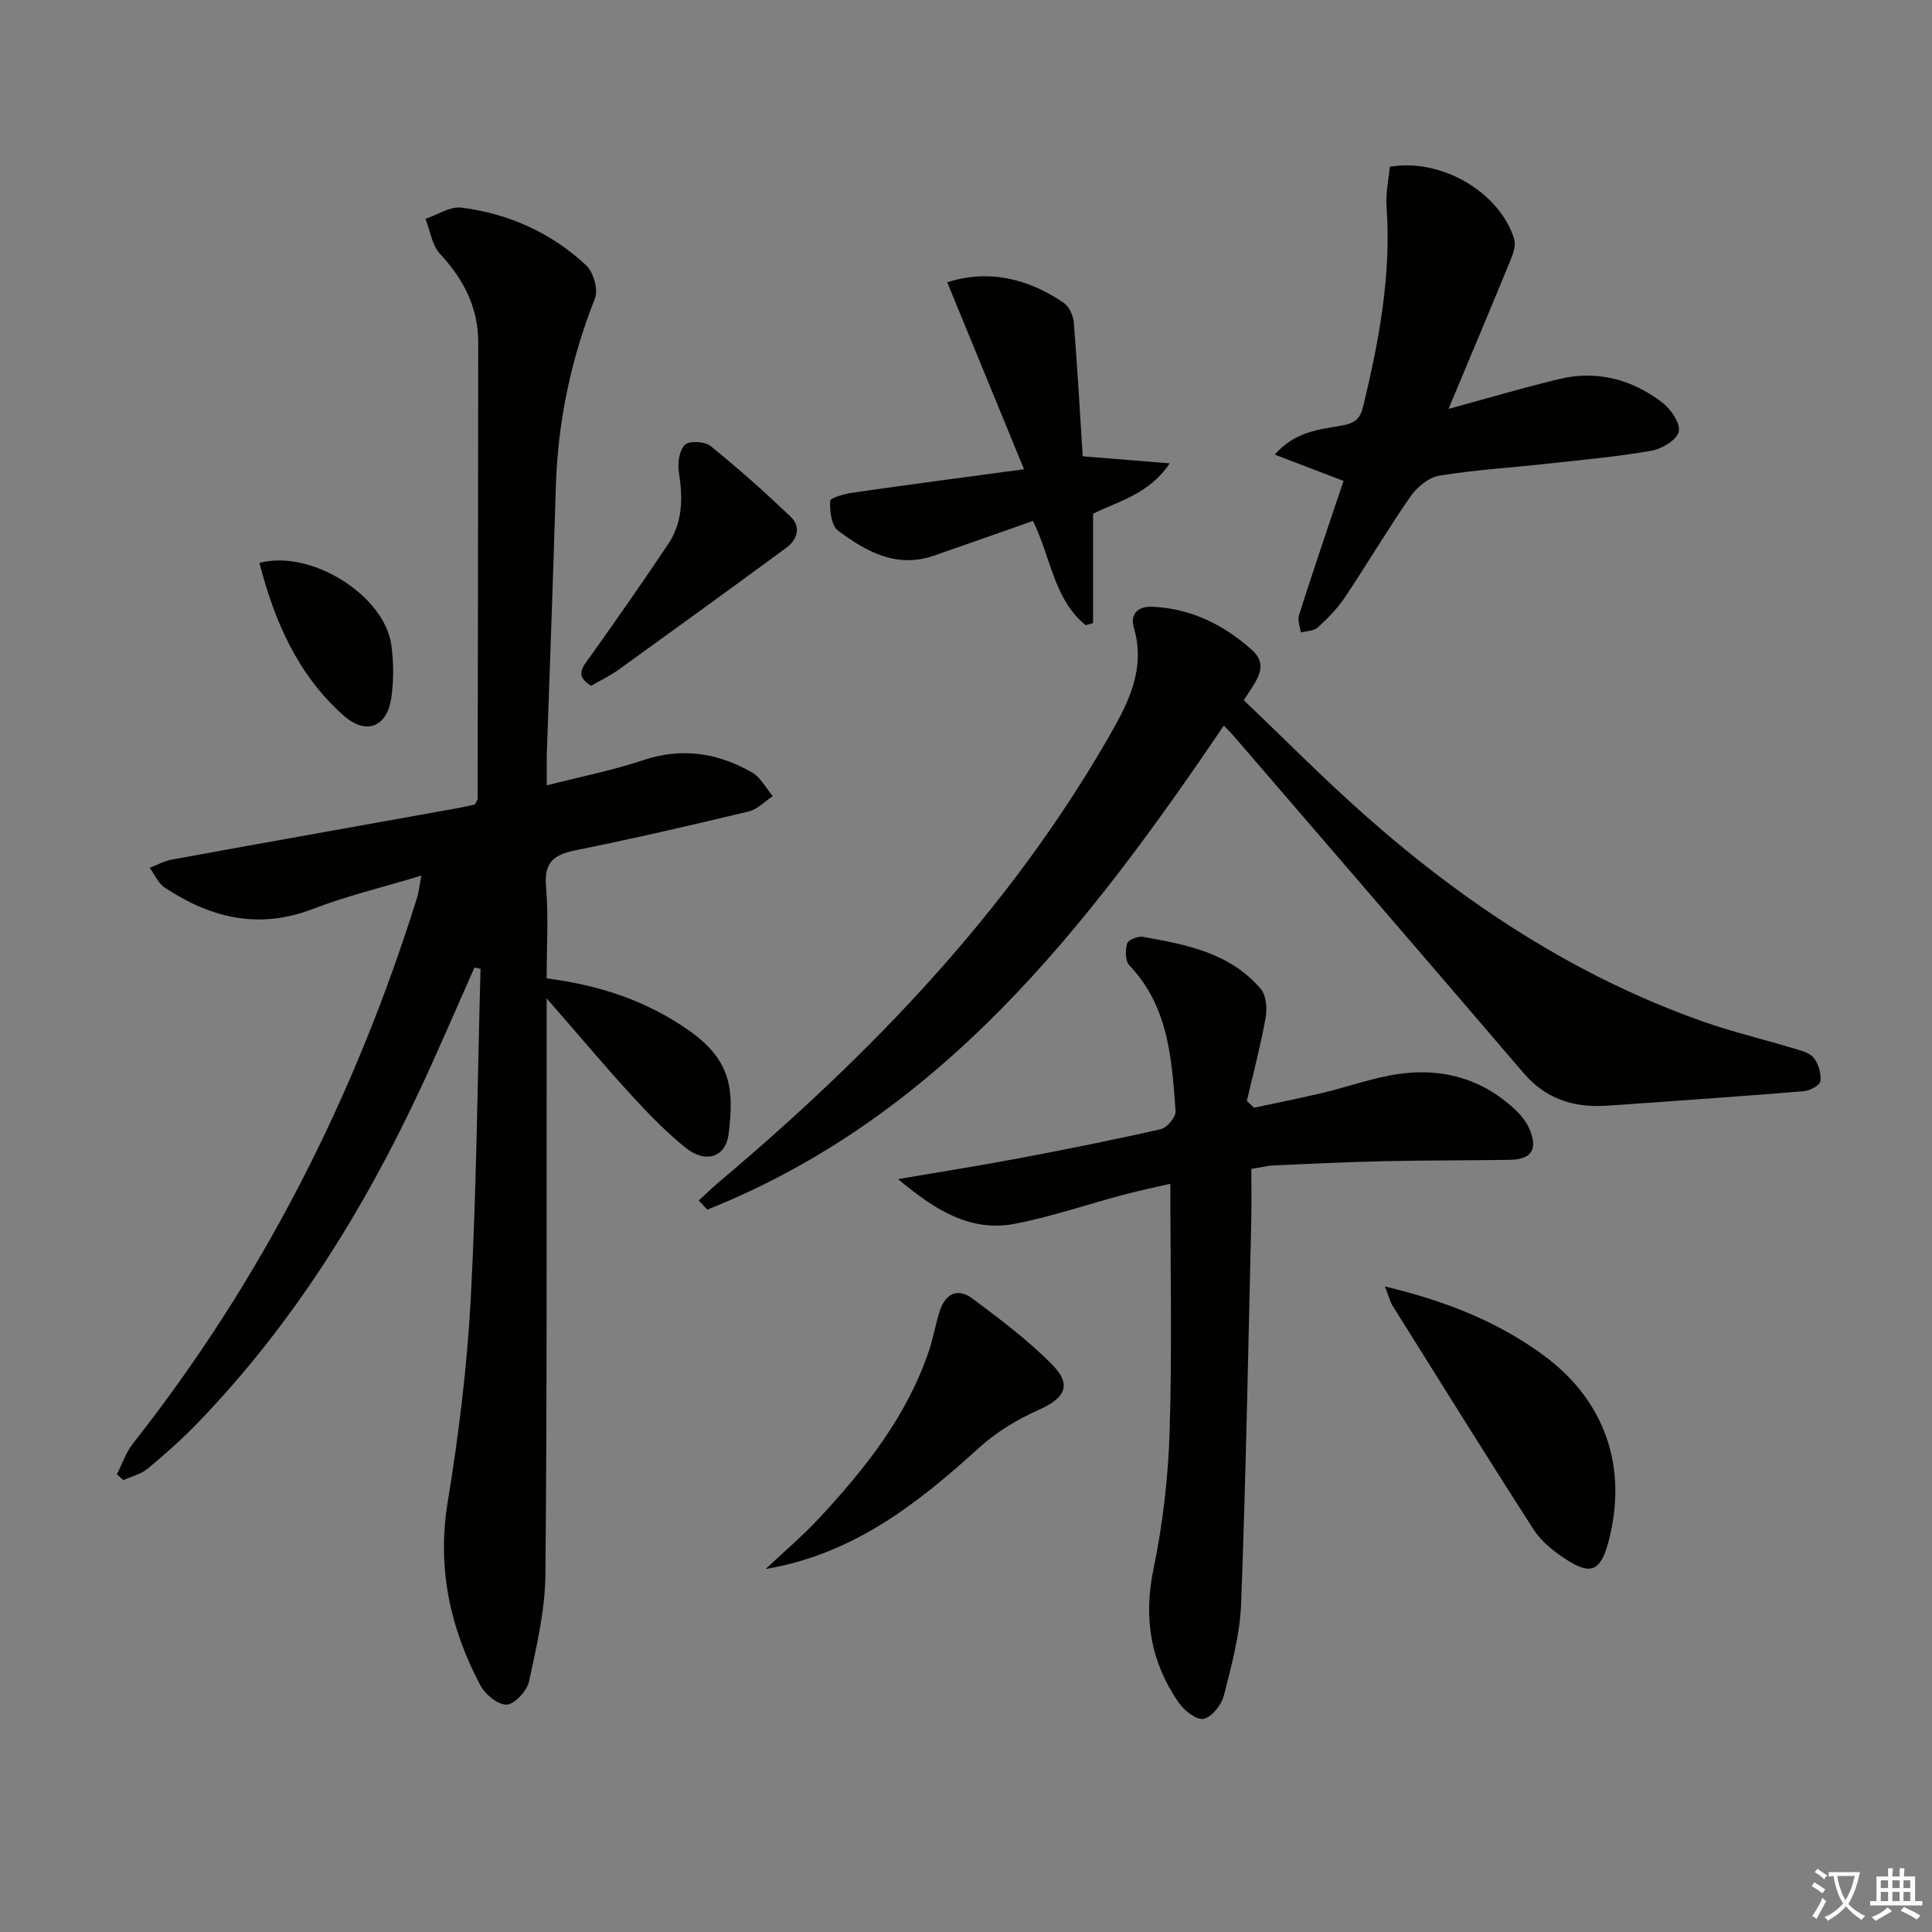 <svg enable-background="new 0 0 400 400" viewBox="0 0 400 400" xmlns="http://www.w3.org/2000/svg"><rect x="0" y="0" width="400" height="400" fill="#808080" stroke="none"/><path d="m377.9 391.2c-.2.3-.4.5-.6.8-.7-.6-1.4-1-2.2-1.5.2-.3.4-.5.5-.8.6.4 1.4.8 2.3 1.5zm-1.8 6.1c-.2-.2-.5-.4-.9-.6.4-.6.8-1.2 1.2-1.9s.7-1.3.9-1.9c.3.3.5.5.8.7-.7 1.3-1.4 2.6-2 3.7zm2.2-9c-.3.3-.5.5-.6.8-.6-.6-1.3-1.1-2-1.5.3-.3.5-.5.6-.7.6.5 1.3.9 2 1.4zm.3.2v-.9h2 4.5c-.3 1.3-.6 2.5-1 3.6s-.9 2.1-1.4 3c.4.5 1 1 1.6 1.4s1.2.8 1.9 1.1c-.3.2-.5.4-.8.8-.4-.3-1-.7-1.6-1.2s-1.2-1.1-1.6-1.6c-.5.6-1.1 1.1-1.7 1.6s-1.4.9-2.1 1.4c-.1-.3-.3-.5-.7-.8.6-.2 1.2-.5 1.9-1s1.4-1.1 2-1.8c-.5-.8-.9-1.6-1.2-2.5s-.6-2-.8-3.2c-.4.1-.7.1-1 .1zm2.5 2.7c.3 1 .7 1.7 1 2.2.3-.5.6-1.1 1-2s.6-1.9.9-3h-3.2-.4c.1.9.3 1.8.7 2.8z" fill="#fbfcfa"/><path d="m396.5 388.5v1.5 3.6h1.5v.9c-.4 0-1 0-1.7 0h-7.9c-.5 0-.9 0-1.2 0v-.9h1.3v-3.5c0-.7 0-1.2 0-1.6h2.4c0-.8 0-1.4 0-1.7h1c0 .3-.1.8-.1 1.7h1.5c0-.8 0-1.4 0-1.7h1c0 .3-.1.9-.1 1.7zm-8.2 9.2c-.2-.3-.5-.5-.8-.8.8-.3 1.4-.6 1.9-.9s1-.7 1.4-1.1c.3.3.6.5.9.8-1.6 1-2.8 1.6-3.4 2zm2.6-6.8v-1.6h-1.5v1.6zm0 2.7v-1.9h-1.5v1.9zm2.4-2.7v-1.6h-1.5v1.6zm0 2.7v-1.9h-1.5v1.9zm.2 2 .7-.8c.4.2.9.5 1.6.8s1.3.7 1.8 1c-.3.3-.5.6-.8.8-.4-.3-1.5-1-3.3-1.8zm2-4.7v-1.6h-1.4v1.6zm0 2.7v-1.9h-1.4v1.9z" fill="#fbfcfa"/><g fill="#010100"><path d="m98.23 200.31c-3.68 8.29-7.24 16.63-11.07 24.85-11.89 25.5-26.62 49.14-46.26 69.47-3.23 3.34-6.73 6.46-10.31 9.43-1.38 1.15-3.34 1.61-5.03 2.38-.45-.4-.91-.79-1.36-1.19 1.1-2.15 1.87-4.55 3.34-6.4 26.78-33.97 45.96-71.87 58.83-113.07.32-1.03.42-2.14.86-4.49-8.06 2.44-15.44 4.19-22.46 6.9-11.21 4.32-21.19 1.86-30.67-4.43-1.35-.89-2.09-2.7-3.12-4.09 1.54-.58 3.04-1.42 4.64-1.71 19.74-3.6 39.49-7.11 59.23-10.66 1.14-.2 2.27-.49 3.48-.75.19-.43.56-.87.56-1.31.06-31.47.1-62.93.12-94.4 0-7.21-3.04-13.02-7.89-18.26-1.68-1.81-2.06-4.82-3.03-7.28 2.5-.83 5.12-2.61 7.47-2.31 9.77 1.24 18.58 5.2 25.79 11.94 1.51 1.41 2.55 5.03 1.83 6.85-5.01 12.64-7.72 25.66-8.11 39.24-.53 18.28-1.23 36.56-1.85 54.85-.06 1.8-.01 3.61-.01 6.73 7.11-1.82 13.7-3.12 20.01-5.23 8.03-2.68 15.43-1.47 22.48 2.55 1.78 1.02 2.88 3.24 4.3 4.91-1.66 1.09-3.19 2.74-5.01 3.18-11.93 2.86-23.89 5.63-35.92 8.05-4.5.91-6.44 2.56-6.02 7.49.53 6.25.13 12.58.13 19.01 11 1.42 20.74 4.65 29.53 10.84 8.87 6.25 9.23 12.46 8.15 21.35-.59 4.86-4.74 6.23-8.92 2.87-4-3.22-7.64-6.95-11.11-10.75-5.7-6.24-11.14-12.71-17.65-20.17v6.37c-.04 37.66.1 75.31-.26 112.97-.07 7.38-1.82 14.8-3.39 22.07-.42 1.96-2.94 4.71-4.62 4.81-1.79.1-4.48-2.12-5.48-4.02-6.26-11.87-8.97-24.29-6.74-37.92 2.28-13.9 4.02-27.97 4.77-42.03 1.21-22.76 1.4-45.57 2.03-68.36-.44-.11-.85-.19-1.26-.28z"/><path d="m253.38 150.23c-28.24 41.66-58.52 80.89-106.94 100.21-.59-.63-1.19-1.25-1.78-1.88 1.38-1.26 2.71-2.57 4.14-3.78 31.62-26.65 60.03-56.12 80.79-92.26 3.96-6.89 7.69-13.99 5.16-22.56-.8-2.72.73-4.47 3.81-4.34 8.01.35 14.8 3.72 20.62 8.93 3.82 3.42.68 6.62-1.67 10.42 8.31 7.92 16.47 16.18 25.14 23.86 20.72 18.34 43.56 33.34 69.82 42.63 6.08 2.15 12.4 3.64 18.58 5.51 1.56.47 3.47.88 4.42 2 1.03 1.22 1.59 3.28 1.43 4.88-.08.82-2.14 1.96-3.39 2.06-11.09.94-22.2 1.69-33.3 2.49-2.65.19-5.29.39-7.94.54-6.68.38-12.33-1.52-16.85-6.8-19.9-23.26-39.91-46.43-59.88-69.63-.61-.73-1.33-1.41-2.16-2.28z"/><path d="m259.07 242.01c0 3.8.07 7.28-.01 10.75-.63 26.43-1.1 52.86-2.1 79.27-.24 6.39-1.99 12.78-3.58 19.04-.49 1.93-2.53 4.48-4.23 4.8-1.49.28-4.04-1.79-5.19-3.46-5.71-8.34-7.25-17.34-5.16-27.47 1.94-9.37 3.07-19.01 3.36-28.58.52-16.92.15-33.87.15-51.27-2.68.62-6.18 1.34-9.62 2.25-7.53 2-14.94 4.56-22.57 6.03-9.5 1.83-16.96-3.22-24.19-9.25 8.24-1.41 16.49-2.7 24.7-4.25 9.94-1.87 19.86-3.85 29.72-6.09 1.28-.29 3.12-2.51 3.04-3.72-.78-10.77-1.42-21.65-9.56-30.18-.86-.9-.88-3.13-.48-4.51.21-.75 2.22-1.6 3.25-1.41 9.03 1.59 18.14 3.34 24.46 10.83 1.14 1.35 1.31 4.1.96 6.03-1.04 5.76-2.55 11.43-3.88 17.13.5.46 1 .93 1.5 1.39 4.73-1.02 9.48-1.95 14.19-3.07 5.32-1.26 10.53-3.19 15.91-3.94 9.16-1.27 17.49 1.15 24.28 7.72 1.16 1.12 2.22 2.56 2.79 4.05 1.54 4.02.16 5.95-4.21 6.03-8.66.14-17.32.09-25.97.28-7.64.17-15.28.53-22.92.87-1.44.09-2.87.46-4.64.73z"/><path d="m278.18 99.58c-4.76-1.82-9.13-3.49-14.26-5.46 4.29-4.87 9.3-5.18 13.82-6 2.79-.51 3.86-1.36 4.51-4.05 3.28-13.59 5.83-27.21 4.82-41.31-.2-2.75.43-5.56.67-8.23 10.63-1.85 22.74 5.23 25.76 14.96.41 1.31-.26 3.13-.84 4.55-4.08 9.96-8.27 19.88-12.76 30.62 8.15-2.22 15.55-4.42 23.04-6.21 7.74-1.84 14.92.11 21.14 4.83 1.8 1.36 3.82 4.25 3.5 6.04-.29 1.65-3.44 3.6-5.58 3.98-7.18 1.26-14.46 1.91-21.72 2.71-7.43.82-14.92 1.26-22.28 2.47-2.18.36-4.61 2.34-5.94 4.26-4.74 6.82-8.97 13.99-13.59 20.9-1.55 2.32-3.58 4.38-5.65 6.28-.81.74-2.33.71-3.52 1.03-.14-1.21-.69-2.54-.35-3.6 2.39-7.58 4.96-15.11 7.48-22.65.55-1.67 1.14-3.35 1.75-5.12z"/><path d="m212.01 97.15c-5.3-12.9-10.54-25.66-15.9-38.71 8.65-2.74 16.69-.78 24.12 4.25 1.13.76 1.97 2.65 2.09 4.09.74 9.1 1.24 18.22 1.84 27.69 5.62.46 11.16.91 18.02 1.46-4.36 6.48-10.67 7.81-15.87 10.44v22.64c-.51.14-1.02.29-1.53.43-6.61-5.36-7.2-14.08-10.92-21.58-6.85 2.4-13.7 4.83-20.56 7.2-7.71 2.66-13.99-.88-19.77-5.18-1.4-1.04-1.77-4.1-1.65-6.17.04-.68 3.07-1.48 4.81-1.73 11.32-1.63 22.66-3.12 35.32-4.83z"/><path d="m286.73 266.35c12.38 2.95 23.09 7.16 32.58 14.05 12.99 9.43 17.78 23.29 13.73 38.71-1.63 6.19-3.65 7.14-8.97 3.64-2.45-1.61-4.96-3.61-6.51-6.02-9.89-15.36-19.53-30.88-29.23-46.37-.51-.82-.74-1.82-1.6-4.01z"/><path d="m158.52 324.84c3.69-3.48 7.59-6.78 11.04-10.48 9.54-10.25 18.2-21.15 22.76-34.68.89-2.65 1.37-5.45 2.2-8.12 1.13-3.63 3.67-5.05 6.81-2.71 5.69 4.25 11.44 8.56 16.42 13.58 4.28 4.3 2.8 7.03-2.77 9.5-4.41 1.96-8.76 4.61-12.32 7.85-12.73 11.57-26.02 22.01-44.14 25.06z"/><path d="m122.37 141.99c-3.54-2.17-1.63-3.99-.14-6.1 5.46-7.69 10.87-15.4 16.11-23.24 3.03-4.53 3.06-9.6 2.21-14.87-.3-1.86.07-4.51 1.25-5.69.88-.88 4.13-.7 5.32.26 5.74 4.63 11.26 9.55 16.59 14.65 2.18 2.09 1.39 4.72-.93 6.42-11.46 8.43-22.98 16.78-34.52 25.1-1.85 1.35-3.95 2.35-5.89 3.47z"/><path d="m53.71 116.54c10.71-2.84 25.93 6.73 27.32 17.07.48 3.58.5 7.33-.02 10.89-.9 6.12-5.28 7.73-9.89 3.63-9.51-8.44-14.3-19.54-17.41-31.59z"/></g></svg>